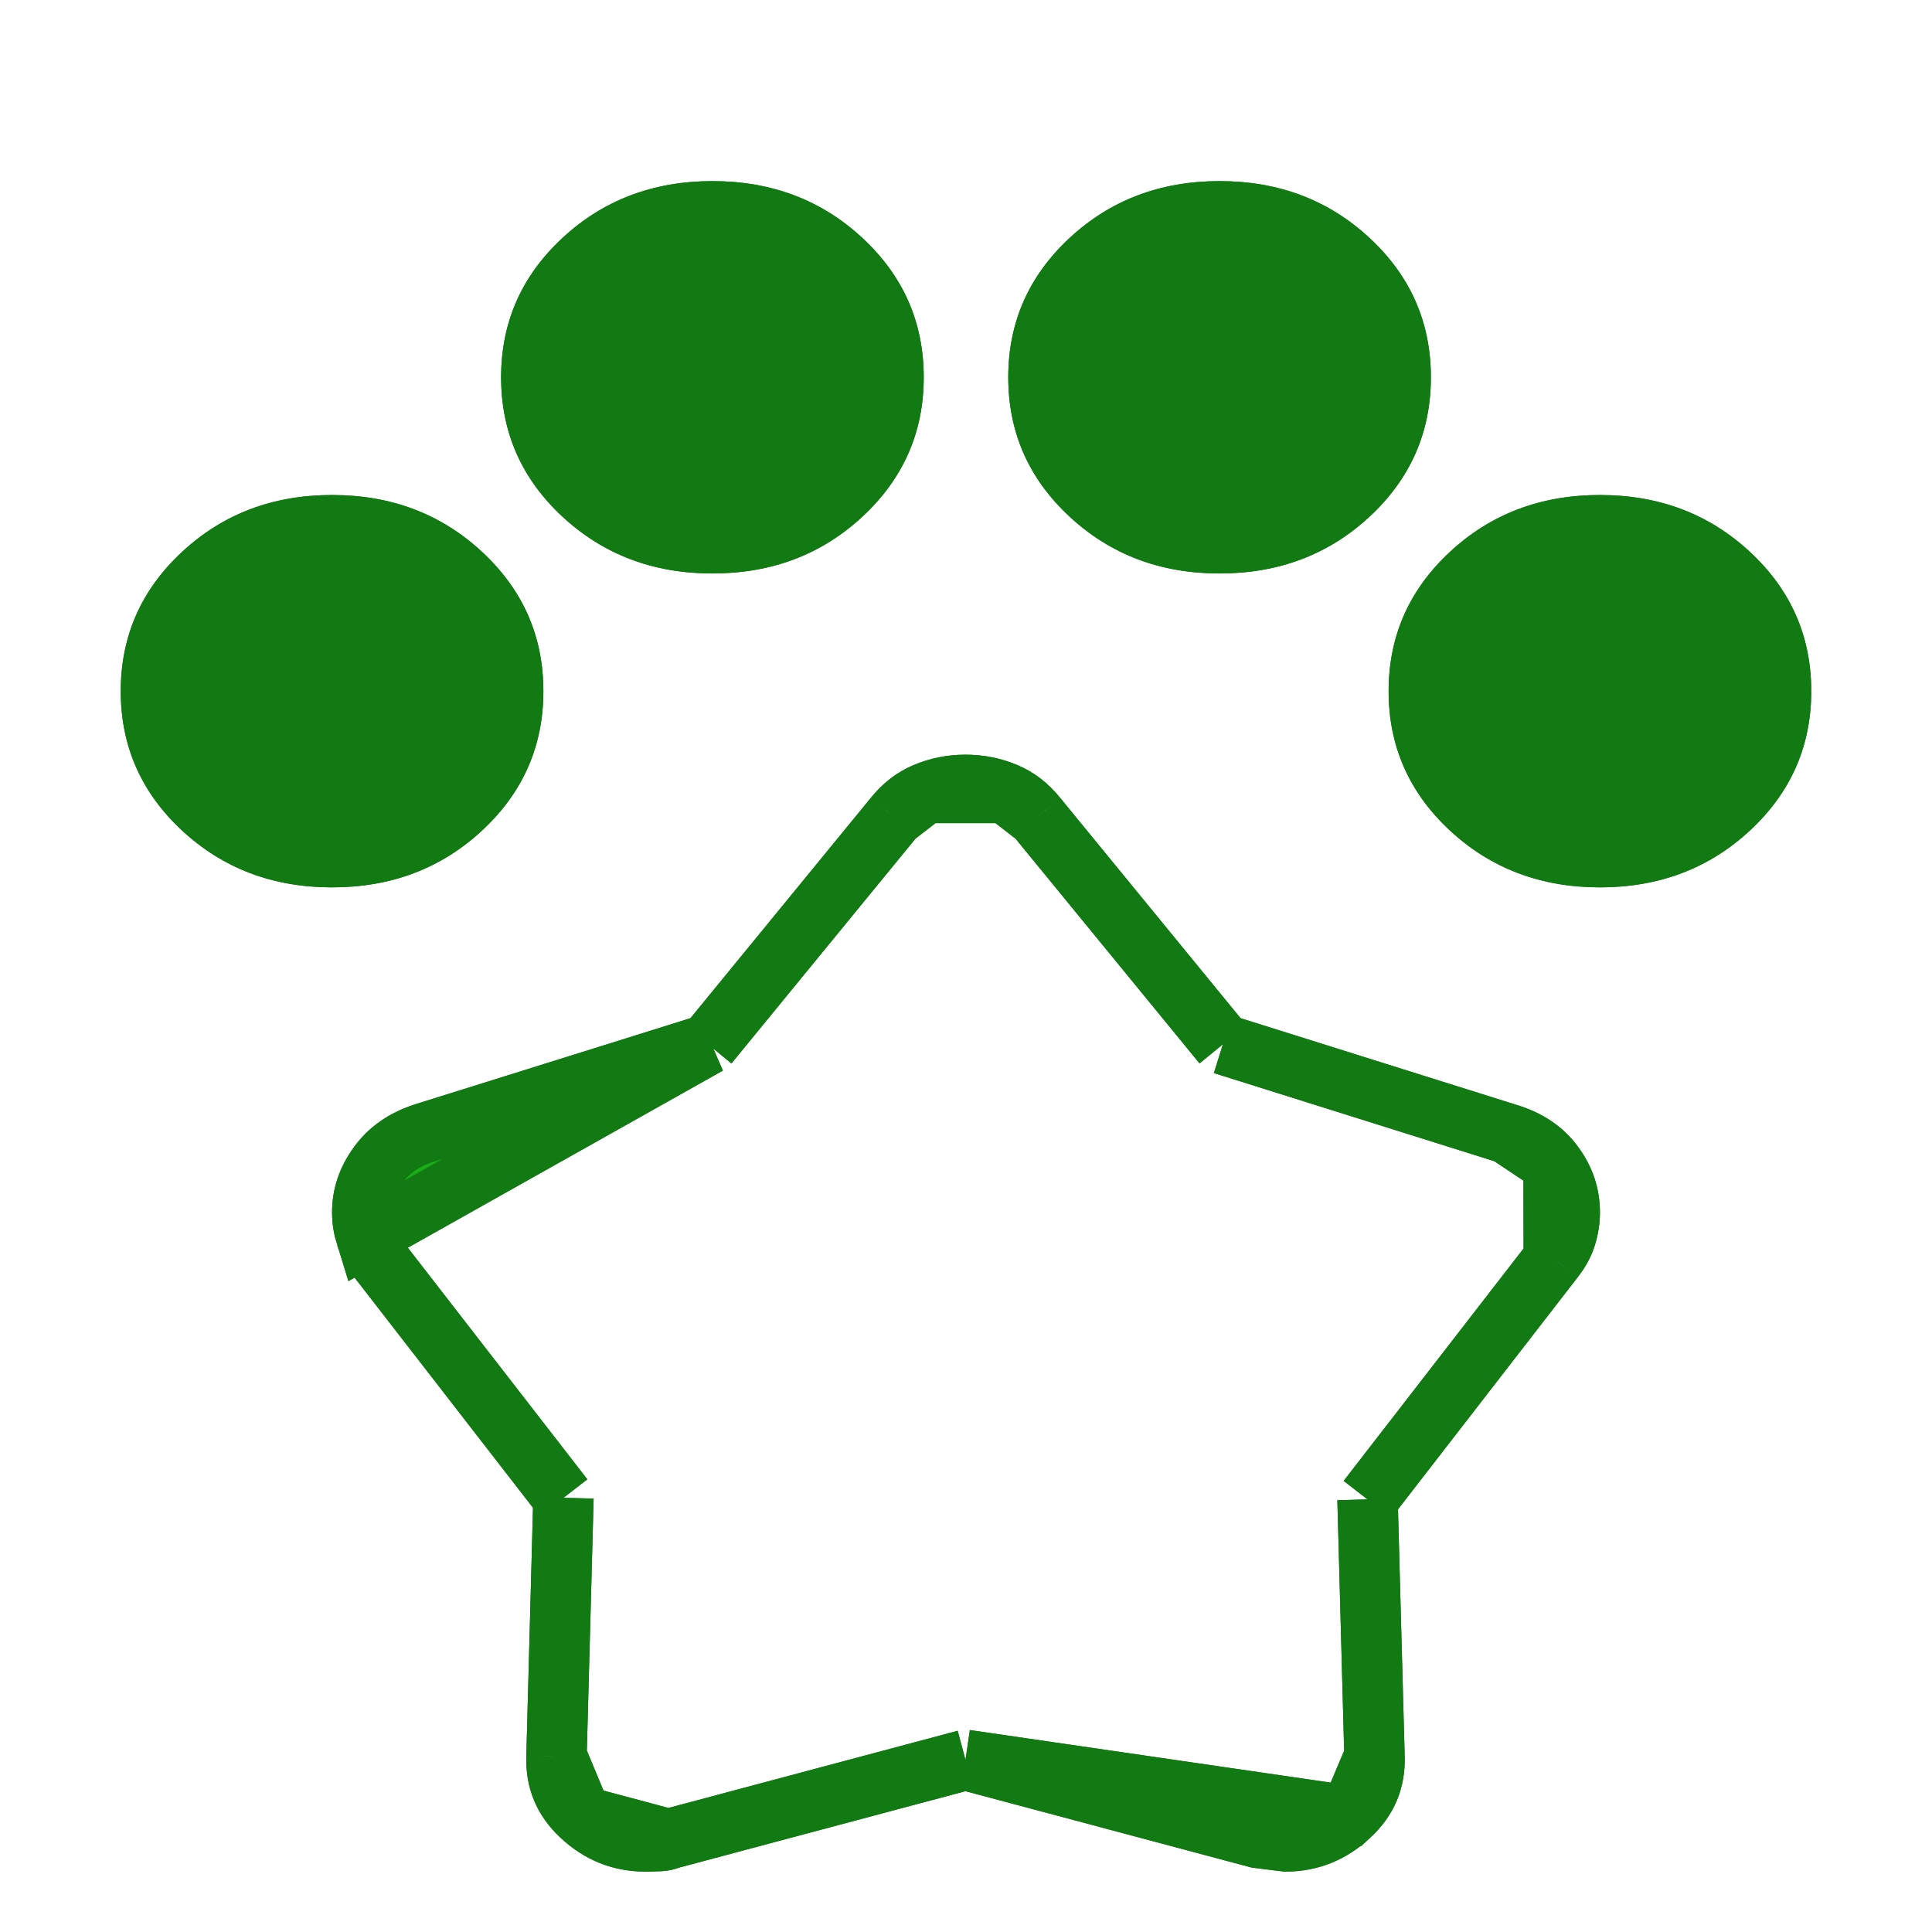 <svg width="64" height="64" viewBox="0 0 64 64" fill="none" xmlns="http://www.w3.org/2000/svg">
<g filter="url(#filter0_d_620_2043)">
<path fill-rule="evenodd" clip-rule="evenodd" d="M6.03 25.511C7.383 26.767 9.04 27.395 11 27.395C12.96 27.395 14.617 26.767 15.97 25.511C17.323 24.254 18 22.716 18 20.897C18 19.077 17.323 17.539 15.97 16.283C14.617 15.026 12.96 14.398 11 14.398C9.04 14.398 7.383 15.026 6.03 16.283C4.677 17.539 4 19.077 4 20.897C4 22.716 4.677 24.254 6.03 25.511ZM18.63 15.113C19.983 16.369 21.64 16.997 23.6 16.997C25.56 16.997 27.217 16.369 28.57 15.113C29.923 13.856 30.6 12.318 30.6 10.499C30.6 8.679 29.923 7.141 28.57 5.885C27.217 4.628 25.56 4 23.6 4C21.64 4 19.983 4.628 18.63 5.885C17.277 7.141 16.6 8.679 16.6 10.499C16.6 12.318 17.277 13.856 18.63 15.113ZM35.43 15.113C36.783 16.369 38.44 16.997 40.4 16.997C42.36 16.997 44.017 16.369 45.37 15.113C46.723 13.856 47.4 12.318 47.4 10.499C47.4 8.679 46.723 7.141 45.37 5.885C44.017 4.628 42.36 4 40.4 4C38.44 4 36.783 4.628 35.43 5.885C34.077 7.141 33.4 8.679 33.4 10.499C33.4 12.318 34.077 13.856 35.43 15.113ZM48.03 25.511C49.383 26.767 51.04 27.395 53 27.395C54.96 27.395 56.617 26.767 57.97 25.511C59.323 24.254 60 22.716 60 20.897C60 19.077 59.323 17.539 57.97 16.283C56.617 15.026 54.96 14.398 53 14.398C51.04 14.398 49.383 15.026 48.03 16.283C46.677 17.539 46 19.077 46 20.897C46 22.716 46.677 24.254 48.03 25.511Z" fill="#127A12"/>
<path d="M23.456 32.593L23.171 32.683L14.063 35.532C13.373 35.753 12.883 36.109 12.536 36.585C12.167 37.092 12 37.61 12 38.16C12 38.42 12.041 38.687 12.127 38.962L23.456 32.593ZM23.456 32.593L23.646 32.362M23.456 32.593L23.646 32.362M23.646 32.362L29.618 25.068L29.618 25.068M23.646 32.362L29.618 25.068M29.618 25.068L29.624 25.061M29.618 25.068L29.624 25.061M29.624 25.061C29.924 24.687 30.264 24.43 30.647 24.268L30.647 24.268M29.624 25.061L30.647 24.268M30.647 24.268C31.066 24.09 31.508 24 31.983 24C32.458 24 32.9 24.09 33.319 24.268L33.319 24.268M30.647 24.268L33.319 24.268M33.319 24.268C33.702 24.43 34.042 24.687 34.343 25.061L34.343 25.061M33.319 24.268L34.343 25.061M34.343 25.061L34.349 25.068M34.343 25.061L34.349 25.068M34.349 25.068L40.321 32.362L40.51 32.593M34.349 25.068L40.51 32.593M40.51 32.593L40.794 32.682M40.51 32.593L40.794 32.682M40.794 32.682L49.927 35.552L49.927 35.552M40.794 32.682L49.927 35.552M49.927 35.552L49.94 35.556M49.927 35.552L49.94 35.556M49.94 35.556C50.629 35.762 51.118 36.107 51.464 36.574L51.464 36.574M49.94 35.556L51.464 36.574M51.464 36.574C51.829 37.067 52 37.588 52 38.165C52 38.427 51.959 38.692 51.873 38.965C51.798 39.203 51.669 39.448 51.471 39.699L51.471 39.699M51.464 36.574L51.471 39.699M51.471 39.699L51.466 39.706M51.471 39.699L51.466 39.706M51.466 39.706L45.52 47.386L45.301 47.669M51.466 39.706L45.301 47.669M45.301 47.669L45.311 48.026M45.301 47.669L45.311 48.026M45.311 48.026L45.532 56.177L45.532 56.184M45.311 48.026L45.532 56.184M45.532 56.184C45.559 56.972 45.295 57.605 44.703 58.152L44.702 58.152M45.532 56.184L44.702 58.152M44.702 58.152C44.09 58.718 43.408 58.99 42.615 59C42.609 58.999 42.603 58.998 42.597 58.998C42.551 58.993 42.484 58.985 42.392 58.974C42.222 58.953 41.977 58.922 41.656 58.882L32.241 56.369L31.983 56.3M44.702 58.152L31.983 56.3M31.983 56.3L31.725 56.369M31.983 56.3L31.725 56.369M31.725 56.369L22.245 58.899L22.199 58.911M31.725 56.369L22.199 58.911M22.199 58.911L22.154 58.928M22.199 58.911L22.154 58.928M22.154 58.928C22.064 58.962 21.974 58.98 21.879 58.986C21.697 58.995 21.536 59 21.394 59C20.57 59 19.874 58.726 19.259 58.154L19.258 58.154M22.154 58.928L19.258 58.154M19.258 58.154C18.671 57.608 18.408 56.974 18.435 56.184L18.435 56.177M19.258 58.154L18.435 56.177M18.435 56.177L18.656 47.974L18.665 47.617M18.435 56.177L18.665 47.617M18.665 47.617L18.447 47.335M18.665 47.617L18.447 47.335M18.447 47.335L12.534 39.706L12.534 39.706M18.447 47.335L12.534 39.706M12.534 39.706L12.53 39.701M12.534 39.706L12.53 39.701M12.53 39.701C12.332 39.448 12.203 39.202 12.127 38.962L12.53 39.701Z" fill="#1AAF19" stroke="#127A12" stroke-width="2"/>
<path fill-rule="evenodd" clip-rule="evenodd" d="M6.03 25.511C7.383 26.767 9.04 27.395 11 27.395C12.96 27.395 14.617 26.767 15.97 25.511C17.323 24.254 18 22.716 18 20.897C18 19.077 17.323 17.539 15.97 16.283C14.617 15.026 12.96 14.398 11 14.398C9.04 14.398 7.383 15.026 6.03 16.283C4.677 17.539 4 19.077 4 20.897C4 22.716 4.677 24.254 6.03 25.511ZM18.63 15.113C19.983 16.369 21.64 16.997 23.6 16.997C25.56 16.997 27.217 16.369 28.57 15.113C29.923 13.856 30.6 12.318 30.6 10.499C30.6 8.679 29.923 7.141 28.57 5.885C27.217 4.628 25.56 4 23.6 4C21.64 4 19.983 4.628 18.63 5.885C17.277 7.141 16.6 8.679 16.6 10.499C16.6 12.318 17.277 13.856 18.63 15.113ZM35.43 15.113C36.783 16.369 38.44 16.997 40.4 16.997C42.36 16.997 44.017 16.369 45.37 15.113C46.723 13.856 47.4 12.318 47.4 10.499C47.4 8.679 46.723 7.141 45.37 5.885C44.017 4.628 42.36 4 40.4 4C38.44 4 36.783 4.628 35.43 5.885C34.077 7.141 33.4 8.679 33.4 10.499C33.4 12.318 34.077 13.856 35.43 15.113ZM48.03 25.511C49.383 26.767 51.04 27.395 53 27.395C54.96 27.395 56.617 26.767 57.97 25.511C59.323 24.254 60 22.716 60 20.897C60 19.077 59.323 17.539 57.97 16.283C56.617 15.026 54.96 14.398 53 14.398C51.04 14.398 49.383 15.026 48.03 16.283C46.677 17.539 46 19.077 46 20.897C46 22.716 46.677 24.254 48.03 25.511Z" fill="#127A12"/>
<path d="M23.456 32.593L23.171 32.683L14.063 35.532C13.373 35.753 12.883 36.109 12.536 36.585C12.167 37.092 12 37.61 12 38.16C12 38.42 12.041 38.687 12.127 38.962L23.456 32.593ZM23.456 32.593L23.646 32.362M23.456 32.593L23.646 32.362M23.646 32.362L29.618 25.068L29.618 25.068M23.646 32.362L29.618 25.068M29.618 25.068L29.624 25.061M29.618 25.068L29.624 25.061M29.624 25.061C29.924 24.687 30.264 24.43 30.647 24.268L30.647 24.268M29.624 25.061L30.647 24.268M30.647 24.268C31.066 24.09 31.508 24 31.983 24C32.458 24 32.9 24.09 33.319 24.268L33.319 24.268M30.647 24.268L33.319 24.268M33.319 24.268C33.702 24.43 34.042 24.687 34.343 25.061L34.343 25.061M33.319 24.268L34.343 25.061M34.343 25.061L34.349 25.068M34.343 25.061L34.349 25.068M34.349 25.068L40.321 32.362L40.51 32.593M34.349 25.068L40.51 32.593M40.51 32.593L40.794 32.682M40.51 32.593L40.794 32.682M40.794 32.682L49.927 35.552L49.927 35.552M40.794 32.682L49.927 35.552M49.927 35.552L49.94 35.556M49.927 35.552L49.94 35.556M49.94 35.556C50.629 35.762 51.118 36.107 51.464 36.574L51.464 36.574M49.94 35.556L51.464 36.574M51.464 36.574C51.829 37.067 52 37.588 52 38.165C52 38.427 51.959 38.692 51.873 38.965C51.798 39.203 51.669 39.448 51.471 39.699L51.471 39.699M51.464 36.574L51.471 39.699M51.471 39.699L51.466 39.706M51.471 39.699L51.466 39.706M51.466 39.706L45.52 47.386L45.301 47.669M51.466 39.706L45.301 47.669M45.301 47.669L45.311 48.026M45.301 47.669L45.311 48.026M45.311 48.026L45.532 56.177L45.532 56.184M45.311 48.026L45.532 56.184M45.532 56.184C45.559 56.972 45.295 57.605 44.703 58.152L44.702 58.152M45.532 56.184L44.702 58.152M44.702 58.152C44.09 58.718 43.408 58.99 42.615 59C42.609 58.999 42.603 58.998 42.597 58.998C42.551 58.993 42.484 58.985 42.392 58.974C42.222 58.953 41.977 58.922 41.656 58.882L32.241 56.369L31.983 56.3M44.702 58.152L31.983 56.3M31.983 56.3L31.725 56.369M31.983 56.3L31.725 56.369M31.725 56.369L22.245 58.899L22.199 58.911M31.725 56.369L22.199 58.911M22.199 58.911L22.154 58.928M22.199 58.911L22.154 58.928M22.154 58.928C22.064 58.962 21.974 58.98 21.879 58.986C21.697 58.995 21.536 59 21.394 59C20.57 59 19.874 58.726 19.259 58.154L19.258 58.154M22.154 58.928L19.258 58.154M19.258 58.154C18.671 57.608 18.408 56.974 18.435 56.184L18.435 56.177M19.258 58.154L18.435 56.177M18.435 56.177L18.656 47.974L18.665 47.617M18.435 56.177L18.665 47.617M18.665 47.617L18.447 47.335M18.665 47.617L18.447 47.335M18.447 47.335L12.534 39.706L12.534 39.706M18.447 47.335L12.534 39.706M12.534 39.706L12.53 39.701M12.534 39.706L12.53 39.701M12.53 39.701C12.332 39.448 12.203 39.202 12.127 38.962L12.53 39.701Z" fill="#1AAF19" stroke="#127A12" stroke-width="2"/>
</g>
<defs>
<filter id="filter0_d_620_2043" x="-2" y="0" width="68" height="68" filterUnits="userSpaceOnUse" color-interpolation-filters="sRGB">
<feFlood flood-opacity="0" result="BackgroundImageFix"/>
<feColorMatrix in="SourceAlpha" type="matrix" values="0 0 0 0 0 0 0 0 0 0 0 0 0 0 0 0 0 0 127 0" result="hardAlpha"/>
<feOffset dy="2"/>
<feGaussianBlur stdDeviation="1"/>
<feComposite in2="hardAlpha" operator="out"/>
<feColorMatrix type="matrix" values="0 0 0 0 0 0 0 0 0 0 0 0 0 0 0 0 0 0 0.35 0"/>
<feBlend mode="normal" in2="BackgroundImageFix" result="effect1_dropShadow_620_2043"/>
<feBlend mode="normal" in="SourceGraphic" in2="effect1_dropShadow_620_2043" result="shape"/>
</filter>
</defs>
</svg>
